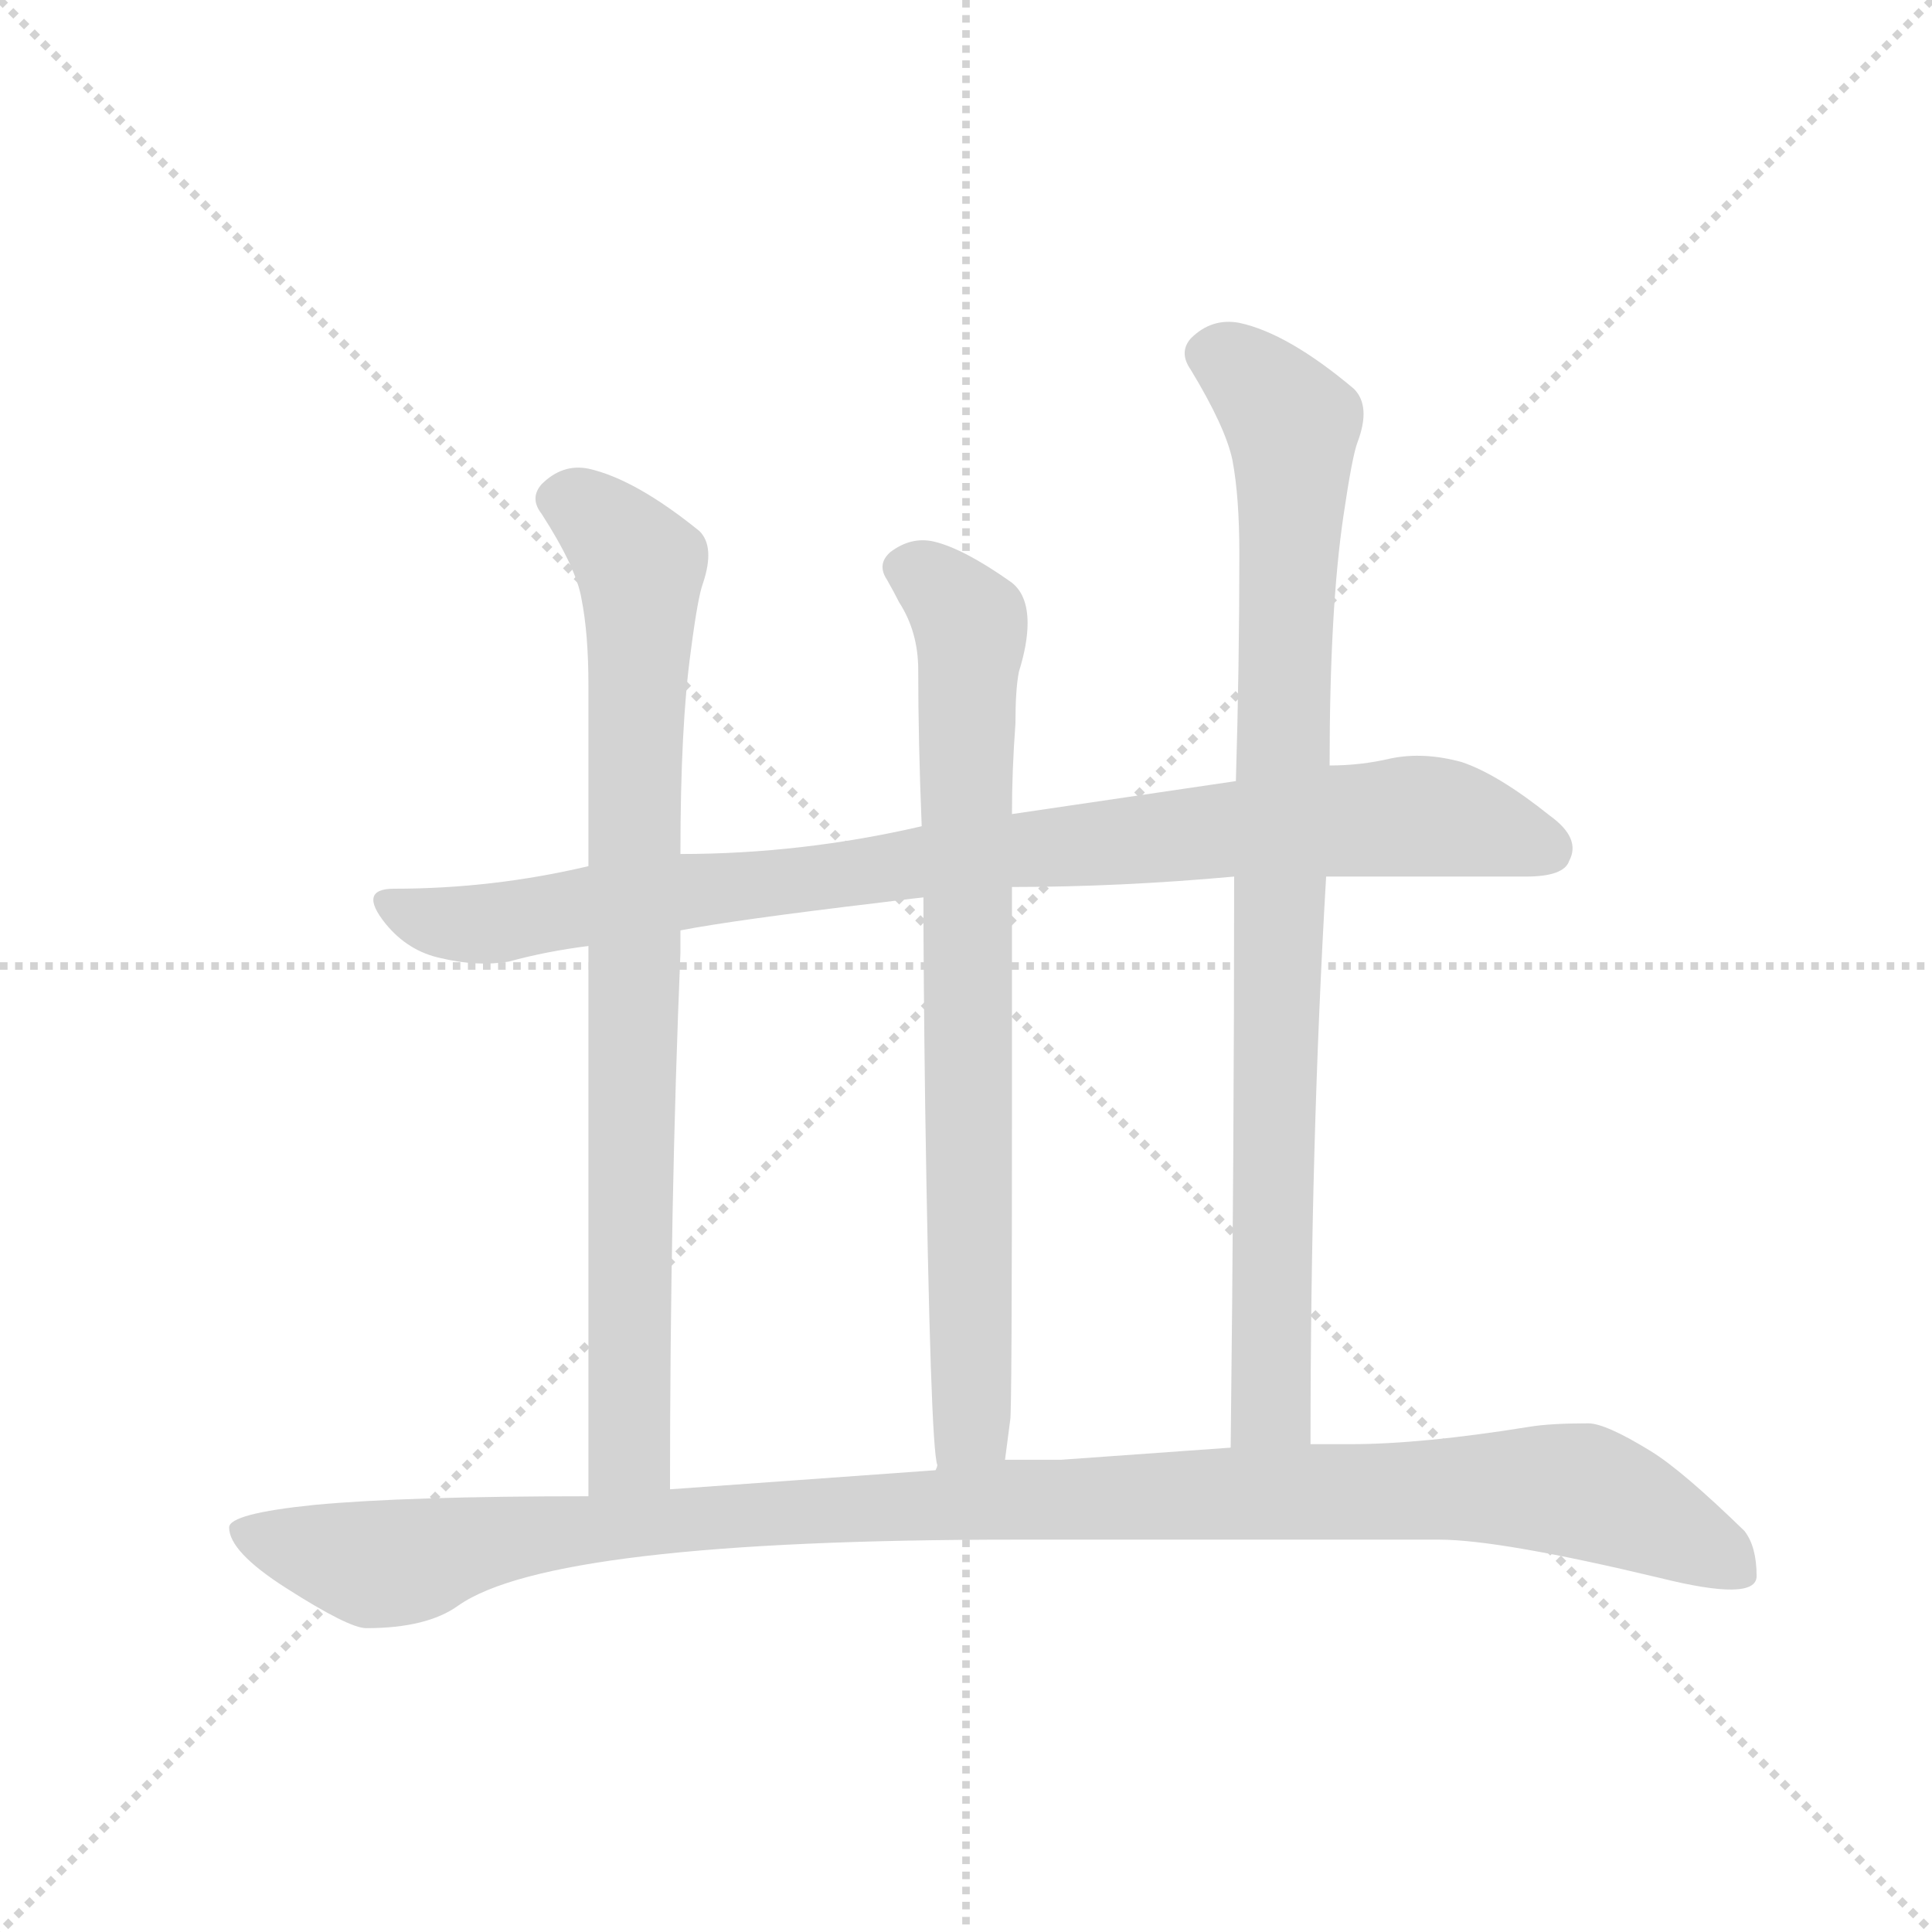 <svg version="1.1" viewBox="0 0 1024 1024" xmlns="http://www.w3.org/2000/svg">
  <g stroke="lightgray" stroke-dasharray="1,1" stroke-width="1" transform="scale(4, 4)">
    <line x1="0" y1="0" x2="256" y2="256"></line>
    <line x1="256" y1="0" x2="0" y2="256"></line>
    <line x1="128" y1="0" x2="128" y2="256"></line>
    <line x1="0" y1="128" x2="256" y2="128"></line>
  </g>
  <g transform="scale(0.92, -0.92) translate(60, -900)">
    <style type="text/css">
      
        @keyframes keyframes0 {
          from {
            stroke: blue;
            stroke-dashoffset: 930;
            stroke-width: 128;
          }
          75% {
            animation-timing-function: step-end;
            stroke: blue;
            stroke-dashoffset: 0;
            stroke-width: 128;
          }
          to {
            stroke: black;
            stroke-width: 1024;
          }
        }
        #make-me-a-hanzi-animation-0 {
          animation: keyframes0 1.007s both;
          animation-delay: 0s;
          animation-timing-function: linear;
        }
      
        @keyframes keyframes1 {
          from {
            stroke: blue;
            stroke-dashoffset: 852;
            stroke-width: 128;
          }
          73% {
            animation-timing-function: step-end;
            stroke: blue;
            stroke-dashoffset: 0;
            stroke-width: 128;
          }
          to {
            stroke: black;
            stroke-width: 1024;
          }
        }
        #make-me-a-hanzi-animation-1 {
          animation: keyframes1 0.943s both;
          animation-delay: 1.007s;
          animation-timing-function: linear;
        }
      
        @keyframes keyframes2 {
          from {
            stroke: blue;
            stroke-dashoffset: 794;
            stroke-width: 128;
          }
          72% {
            animation-timing-function: step-end;
            stroke: blue;
            stroke-dashoffset: 0;
            stroke-width: 128;
          }
          to {
            stroke: black;
            stroke-width: 1024;
          }
        }
        #make-me-a-hanzi-animation-2 {
          animation: keyframes2 0.896s both;
          animation-delay: 1.95s;
          animation-timing-function: linear;
        }
      
        @keyframes keyframes3 {
          from {
            stroke: blue;
            stroke-dashoffset: 908;
            stroke-width: 128;
          }
          75% {
            animation-timing-function: step-end;
            stroke: blue;
            stroke-dashoffset: 0;
            stroke-width: 128;
          }
          to {
            stroke: black;
            stroke-width: 1024;
          }
        }
        #make-me-a-hanzi-animation-3 {
          animation: keyframes3 0.989s both;
          animation-delay: 2.846s;
          animation-timing-function: linear;
        }
      
        @keyframes keyframes4 {
          from {
            stroke: blue;
            stroke-dashoffset: 1135;
            stroke-width: 128;
          }
          79% {
            animation-timing-function: step-end;
            stroke: blue;
            stroke-dashoffset: 0;
            stroke-width: 128;
          }
          to {
            stroke: black;
            stroke-width: 1024;
          }
        }
        #make-me-a-hanzi-animation-4 {
          animation: keyframes4 1.174s both;
          animation-delay: 3.835s;
          animation-timing-function: linear;
        }
      
    </style>
    
      <path d="M 523 389 Q 585 389 651 395 L 704 395 L 819 395 Q 841 395 844 404 Q 851 417 833 430 Q 803 454 782 461 Q 760 467 741 463 Q 724 459 706 459 L 652 450 L 523 431 L 471 424 Q 402 408 332 408 L 279 401 Q 224 388 167 388 Q 146 388 162 368 Q 175 352 194 348 Q 215 343 233 346 Q 255 352 279 355 L 332 364 Q 363 370 447 380 Q 471 383 472 383 L 523 389 Z" fill="lightgray"></path>
    
      <path d="M 332 408 Q 332 482 338 525 Q 342 556 345 564 Q 352 585 343 594 Q 306 624 279 630 Q 264 633 252 621 Q 245 613 252 604 Q 272 573 275 555 Q 279 535 279 505 L 279 401 L 279 355 L 279 38 C 279 8 326 12 326 42 Q 326 207 332 351 L 332 364 L 332 408 Z" fill="lightgray"></path>
    
      <path d="M 519 59 Q 521 74 522 82 Q 523 86 523 267 L 523 389 L 523 431 Q 523 456 525 483 Q 525 503 527 513 Q 532 529 532 541 Q 532 558 522 565 Q 495 584 478 588 Q 465 591 453 582 Q 445 575 451 566 Q 455 559 458 553 Q 469 536 469 514 Q 469 473 471 424 L 472 383 Q 472 339 473 263 Q 476 66 480 56 Q 480 55 479 53 C 480 23 515 29 519 59 Z" fill="lightgray"></path>
    
      <path d="M 651 395 Q 651 237 649 66 C 649 36 695 38 695 68 Q 695 242 704 395 L 706 459 Q 706 549 714 603 Q 719 637 722 645 Q 730 666 720 676 Q 682 708 654 714 Q 638 717 626 705 Q 619 697 626 687 Q 646 654 650 635 Q 654 614 654 581 Q 654 516 652 450 L 651 395 Z" fill="lightgray"></path>
    
      <path d="M 649 66 L 551 59 L 519 59 L 479 53 L 326 42 L 279 38 Q 174 38 121 33 Q 72 28 72 20 Q 72 6 105 -15 Q 141 -38 151 -38 Q 186 -38 204 -25 Q 258 13 525 13 Q 670 13 769 13 Q 804 13 896 -9 Q 952 -23 952 -8 Q 952 9 945 18 Q 909 53 891 64 Q 865 80 855 80 Q 833 80 821 78 Q 759 68 718 68 L 695 68 L 649 66 Z" fill="lightgray"></path>
    
    
      <clipPath id="make-me-a-hanzi-clip-0">
        <path d="M 523 389 Q 585 389 651 395 L 704 395 L 819 395 Q 841 395 844 404 Q 851 417 833 430 Q 803 454 782 461 Q 760 467 741 463 Q 724 459 706 459 L 652 450 L 523 431 L 471 424 Q 402 408 332 408 L 279 401 Q 224 388 167 388 Q 146 388 162 368 Q 175 352 194 348 Q 215 343 233 346 Q 255 352 279 355 L 332 364 Q 363 370 447 380 Q 471 383 472 383 L 523 389 Z"></path>
      </clipPath>
      <path clip-path="url(#make-me-a-hanzi-clip-0)" d="M 164 378 L 215 367 L 493 407 L 752 430 L 831 411" fill="none" id="make-me-a-hanzi-animation-0" stroke-dasharray="802 1604" stroke-linecap="round"></path>
    
      <clipPath id="make-me-a-hanzi-clip-1">
        <path d="M 332 408 Q 332 482 338 525 Q 342 556 345 564 Q 352 585 343 594 Q 306 624 279 630 Q 264 633 252 621 Q 245 613 252 604 Q 272 573 275 555 Q 279 535 279 505 L 279 401 L 279 355 L 279 38 C 279 8 326 12 326 42 Q 326 207 332 351 L 332 364 L 332 408 Z"></path>
      </clipPath>
      <path clip-path="url(#make-me-a-hanzi-clip-1)" d="M 261 613 L 286 600 L 309 569 L 303 67 L 286 46" fill="none" id="make-me-a-hanzi-animation-1" stroke-dasharray="724 1448" stroke-linecap="round"></path>
    
      <clipPath id="make-me-a-hanzi-clip-2">
        <path d="M 519 59 Q 521 74 522 82 Q 523 86 523 267 L 523 389 L 523 431 Q 523 456 525 483 Q 525 503 527 513 Q 532 529 532 541 Q 532 558 522 565 Q 495 584 478 588 Q 465 591 453 582 Q 445 575 451 566 Q 455 559 458 553 Q 469 536 469 514 Q 469 473 471 424 L 472 383 Q 472 339 473 263 Q 476 66 480 56 Q 480 55 479 53 C 480 23 515 29 519 59 Z"></path>
      </clipPath>
      <path clip-path="url(#make-me-a-hanzi-clip-2)" d="M 459 573 L 476 566 L 499 538 L 500 78 L 486 59" fill="none" id="make-me-a-hanzi-animation-2" stroke-dasharray="666 1332" stroke-linecap="round"></path>
    
      <clipPath id="make-me-a-hanzi-clip-3">
        <path d="M 651 395 Q 651 237 649 66 C 649 36 695 38 695 68 Q 695 242 704 395 L 706 459 Q 706 549 714 603 Q 719 637 722 645 Q 730 666 720 676 Q 682 708 654 714 Q 638 717 626 705 Q 619 697 626 687 Q 646 654 650 635 Q 654 614 654 581 Q 654 516 652 450 L 651 395 Z"></path>
      </clipPath>
      <path clip-path="url(#make-me-a-hanzi-clip-3)" d="M 636 696 L 661 683 L 685 651 L 673 93 L 656 74" fill="none" id="make-me-a-hanzi-animation-3" stroke-dasharray="780 1560" stroke-linecap="round"></path>
    
      <clipPath id="make-me-a-hanzi-clip-4">
        <path d="M 649 66 L 551 59 L 519 59 L 479 53 L 326 42 L 279 38 Q 174 38 121 33 Q 72 28 72 20 Q 72 6 105 -15 Q 141 -38 151 -38 Q 186 -38 204 -25 Q 258 13 525 13 Q 670 13 769 13 Q 804 13 896 -9 Q 952 -23 952 -8 Q 952 9 945 18 Q 909 53 891 64 Q 865 80 855 80 Q 833 80 821 78 Q 759 68 718 68 L 695 68 L 649 66 Z"></path>
      </clipPath>
      <path clip-path="url(#make-me-a-hanzi-clip-4)" d="M 79 18 L 157 -2 L 230 14 L 320 24 L 524 36 L 830 43 L 865 37 L 941 -5" fill="none" id="make-me-a-hanzi-animation-4" stroke-dasharray="1007 2014" stroke-linecap="round"></path>
    
  </g>
</svg>